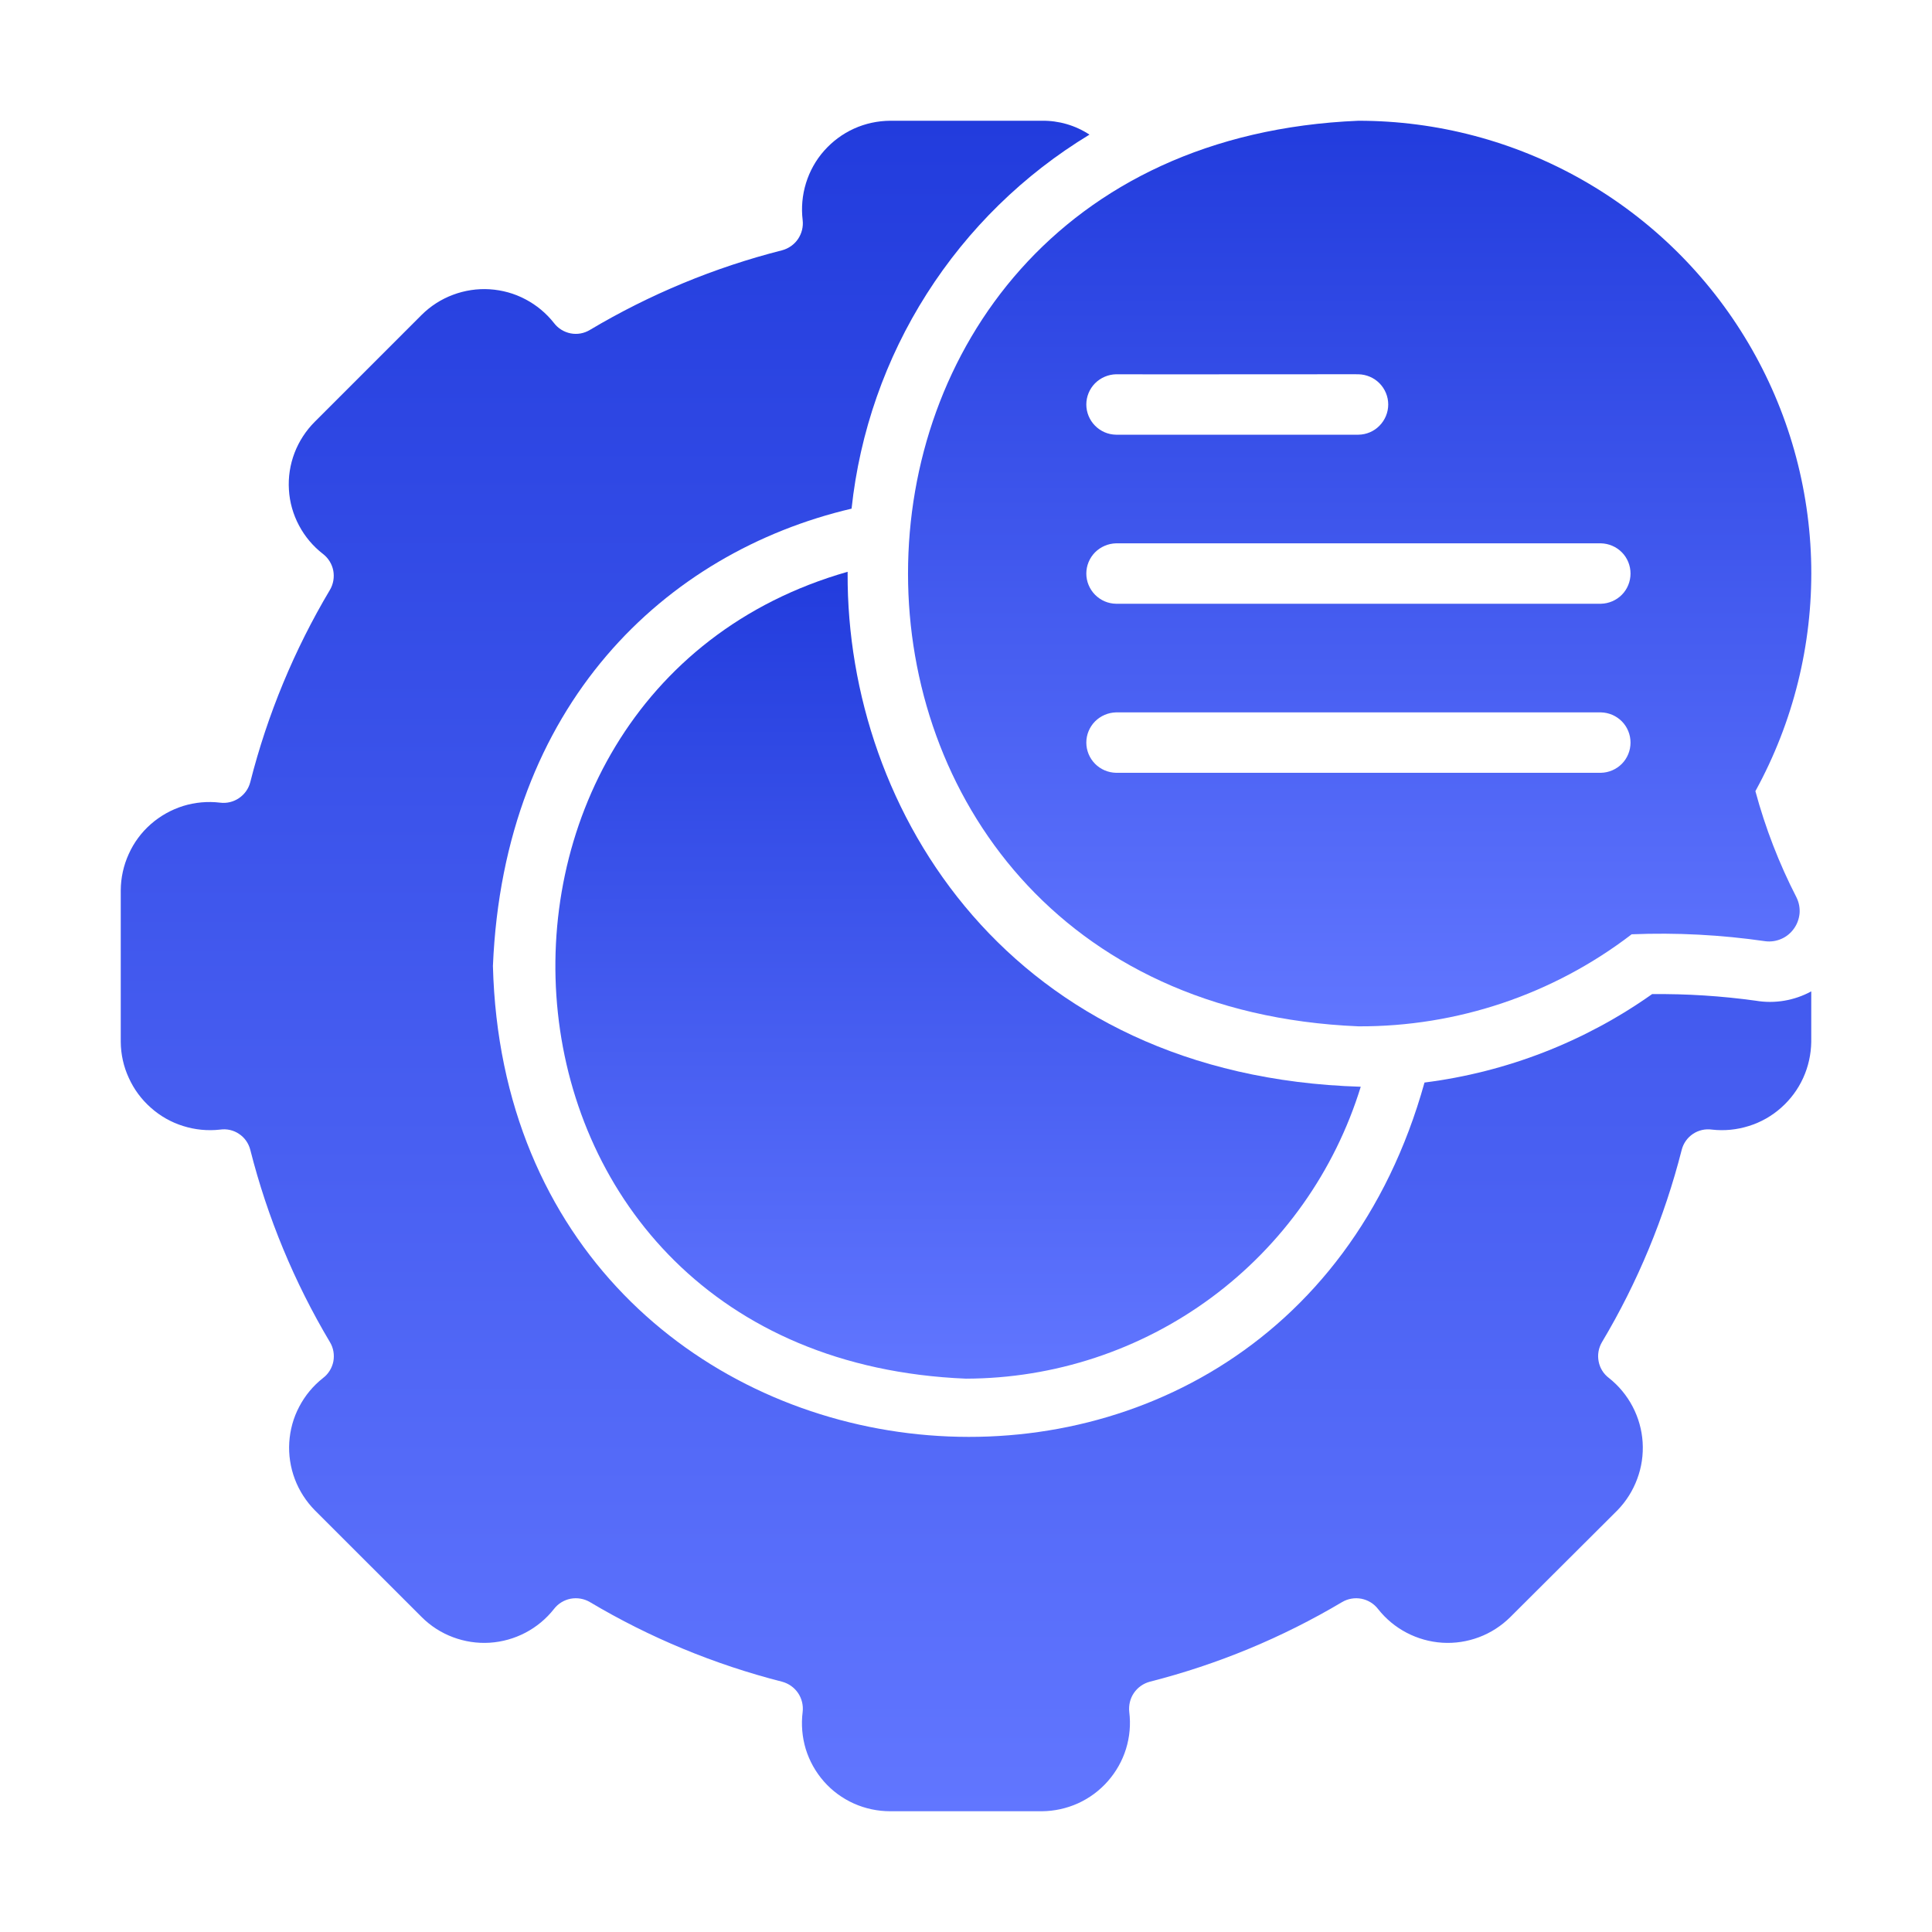 <svg width="22" height="22" viewBox="0 0 22 22" fill="none" xmlns="http://www.w3.org/2000/svg">
<path d="M19.992 11.395C19.601 11.341 19.207 11.316 18.813 11.32C18.045 11.863 17.155 12.209 16.221 12.327C14.533 18.389 5.779 17.356 5.613 11C5.737 8.027 7.573 6.291 9.697 5.792C9.79 4.922 10.083 4.084 10.553 3.346C11.023 2.607 11.657 1.987 12.406 1.533C12.245 1.427 12.055 1.372 11.863 1.375H10.137C9.995 1.376 9.854 1.406 9.724 1.465C9.594 1.524 9.479 1.61 9.384 1.717C9.29 1.823 9.22 1.949 9.178 2.085C9.136 2.221 9.123 2.365 9.14 2.506C9.149 2.582 9.13 2.658 9.087 2.722C9.044 2.785 8.98 2.83 8.906 2.85C8.137 3.045 7.399 3.351 6.717 3.757C6.651 3.797 6.573 3.811 6.497 3.796C6.422 3.781 6.354 3.739 6.308 3.678C6.22 3.566 6.109 3.474 5.983 3.408C5.857 3.341 5.718 3.303 5.576 3.294C5.434 3.285 5.291 3.307 5.158 3.357C5.024 3.407 4.903 3.485 4.802 3.585L3.585 4.802C3.484 4.903 3.405 5.024 3.354 5.157C3.303 5.291 3.281 5.433 3.29 5.576C3.298 5.719 3.338 5.858 3.405 5.984C3.472 6.11 3.565 6.221 3.678 6.308C3.739 6.355 3.78 6.422 3.795 6.497C3.809 6.573 3.796 6.651 3.757 6.717C3.351 7.399 3.045 8.137 2.85 8.906C2.831 8.981 2.785 9.045 2.722 9.088C2.659 9.131 2.582 9.15 2.506 9.14C2.365 9.123 2.221 9.136 2.085 9.178C1.949 9.221 1.824 9.291 1.717 9.385C1.61 9.479 1.524 9.595 1.466 9.725C1.407 9.854 1.376 9.995 1.375 10.137V11.863C1.376 12.005 1.407 12.146 1.467 12.275C1.526 12.405 1.611 12.52 1.718 12.614C1.824 12.709 1.95 12.78 2.085 12.822C2.221 12.865 2.364 12.879 2.506 12.863C2.582 12.852 2.659 12.869 2.722 12.912C2.786 12.954 2.831 13.019 2.85 13.093C3.045 13.863 3.351 14.601 3.757 15.283C3.797 15.349 3.81 15.427 3.796 15.503C3.781 15.578 3.739 15.646 3.678 15.692C3.566 15.78 3.474 15.891 3.408 16.017C3.341 16.143 3.303 16.282 3.294 16.424C3.285 16.566 3.307 16.709 3.357 16.842C3.407 16.975 3.485 17.096 3.585 17.198L4.802 18.414C4.903 18.515 5.024 18.593 5.158 18.643C5.291 18.693 5.434 18.715 5.576 18.706C5.718 18.697 5.857 18.658 5.983 18.592C6.109 18.526 6.22 18.434 6.308 18.322C6.355 18.261 6.422 18.22 6.497 18.205C6.573 18.191 6.651 18.204 6.717 18.243C7.399 18.649 8.137 18.954 8.906 19.15C8.98 19.17 9.044 19.215 9.087 19.278C9.13 19.341 9.149 19.418 9.14 19.494C9.122 19.635 9.134 19.779 9.175 19.916C9.217 20.052 9.287 20.178 9.382 20.286C9.476 20.393 9.592 20.478 9.723 20.537C9.853 20.595 9.994 20.625 10.137 20.625H11.863C12.005 20.624 12.146 20.593 12.275 20.535C12.405 20.476 12.521 20.39 12.615 20.283C12.709 20.176 12.78 20.051 12.822 19.915C12.864 19.779 12.877 19.635 12.859 19.494C12.851 19.418 12.869 19.341 12.912 19.278C12.955 19.215 13.019 19.17 13.093 19.15C13.863 18.954 14.6 18.649 15.283 18.243C15.349 18.204 15.427 18.191 15.502 18.205C15.578 18.22 15.645 18.261 15.692 18.322C15.78 18.434 15.891 18.526 16.017 18.592C16.143 18.658 16.282 18.697 16.424 18.706C16.566 18.715 16.709 18.693 16.842 18.643C16.975 18.593 17.096 18.515 17.197 18.415L18.418 17.198C18.517 17.096 18.594 16.974 18.643 16.841C18.693 16.708 18.714 16.565 18.705 16.423C18.696 16.281 18.657 16.143 18.591 16.017C18.525 15.891 18.433 15.78 18.322 15.692C18.26 15.646 18.218 15.578 18.204 15.503C18.189 15.427 18.203 15.349 18.242 15.283C18.649 14.601 18.954 13.863 19.15 13.093C19.169 13.019 19.214 12.955 19.278 12.912C19.341 12.87 19.418 12.852 19.494 12.863C19.635 12.879 19.778 12.865 19.914 12.822C20.05 12.78 20.175 12.709 20.282 12.614C20.388 12.52 20.474 12.405 20.533 12.275C20.592 12.146 20.623 12.005 20.625 11.863V11.289C20.432 11.394 20.209 11.432 19.992 11.395Z" fill="url(#paint0_linear_14381_25998)"/>
<path d="M10.999 15.699C12.005 15.697 12.985 15.374 13.794 14.776C14.603 14.178 15.199 13.336 15.495 12.375C11.511 12.255 9.641 9.242 9.652 6.531V6.511C4.805 7.893 5.252 15.462 10.999 15.699Z" fill="url(#paint1_linear_14381_25998)"/>
<path d="M15.469 11.687C16.594 11.692 17.688 11.323 18.58 10.639C19.089 10.618 19.599 10.645 20.103 10.718C20.165 10.726 20.228 10.716 20.285 10.691C20.343 10.666 20.392 10.625 20.428 10.574C20.465 10.523 20.486 10.463 20.492 10.401C20.497 10.338 20.485 10.276 20.457 10.219C20.259 9.834 20.102 9.428 19.989 9.009C20.42 8.224 20.639 7.341 20.625 6.445C20.61 5.55 20.363 4.674 19.906 3.903C19.45 3.133 18.801 2.494 18.023 2.051C17.245 1.608 16.365 1.375 15.469 1.375C8.63 1.658 8.63 11.404 15.469 11.687ZM18.23 8.8H12.709C12.619 8.798 12.533 8.762 12.469 8.697C12.406 8.633 12.37 8.546 12.37 8.456C12.37 8.366 12.406 8.279 12.469 8.215C12.533 8.151 12.619 8.114 12.709 8.112H18.23C18.32 8.114 18.406 8.151 18.469 8.215C18.532 8.279 18.567 8.366 18.567 8.456C18.567 8.546 18.532 8.633 18.469 8.697C18.406 8.761 18.32 8.798 18.23 8.8ZM18.23 6.875H12.709C12.619 6.874 12.533 6.837 12.469 6.772C12.406 6.708 12.37 6.621 12.37 6.531C12.37 6.441 12.406 6.354 12.469 6.29C12.533 6.226 12.619 6.189 12.709 6.187H18.23C18.32 6.189 18.406 6.226 18.469 6.29C18.532 6.354 18.567 6.441 18.567 6.531C18.567 6.621 18.532 6.708 18.469 6.772C18.406 6.836 18.32 6.873 18.23 6.875ZM12.709 4.262C12.735 4.264 15.481 4.261 15.469 4.262C15.56 4.264 15.646 4.301 15.709 4.365C15.772 4.429 15.808 4.516 15.808 4.606C15.808 4.696 15.772 4.783 15.709 4.847C15.646 4.912 15.559 4.949 15.469 4.95H12.709C12.619 4.949 12.533 4.912 12.469 4.847C12.406 4.783 12.37 4.696 12.37 4.606C12.37 4.516 12.406 4.429 12.469 4.365C12.533 4.301 12.619 4.264 12.709 4.262Z" fill="url(#paint2_linear_14381_25998)"/>
<defs>
<linearGradient id="paint0_linear_14381_25998" x1="11" y1="1.375" x2="11" y2="20.625" gradientUnits="userSpaceOnUse">
<stop stop-color="#223CDD"/>
<stop offset="1" stop-color="#6176FF"/>
</linearGradient>
<linearGradient id="paint1_linear_14381_25998" x1="10.91" y1="6.511" x2="10.91" y2="15.699" gradientUnits="userSpaceOnUse">
<stop stop-color="#223CDD"/>
<stop offset="1" stop-color="#6176FF"/>
</linearGradient>
<linearGradient id="paint2_linear_14381_25998" x1="15.483" y1="1.375" x2="15.483" y2="11.687" gradientUnits="userSpaceOnUse">
<stop stop-color="#223CDD"/>
<stop offset="1" stop-color="#6176FF"/>
</linearGradient>
</defs>
</svg>
